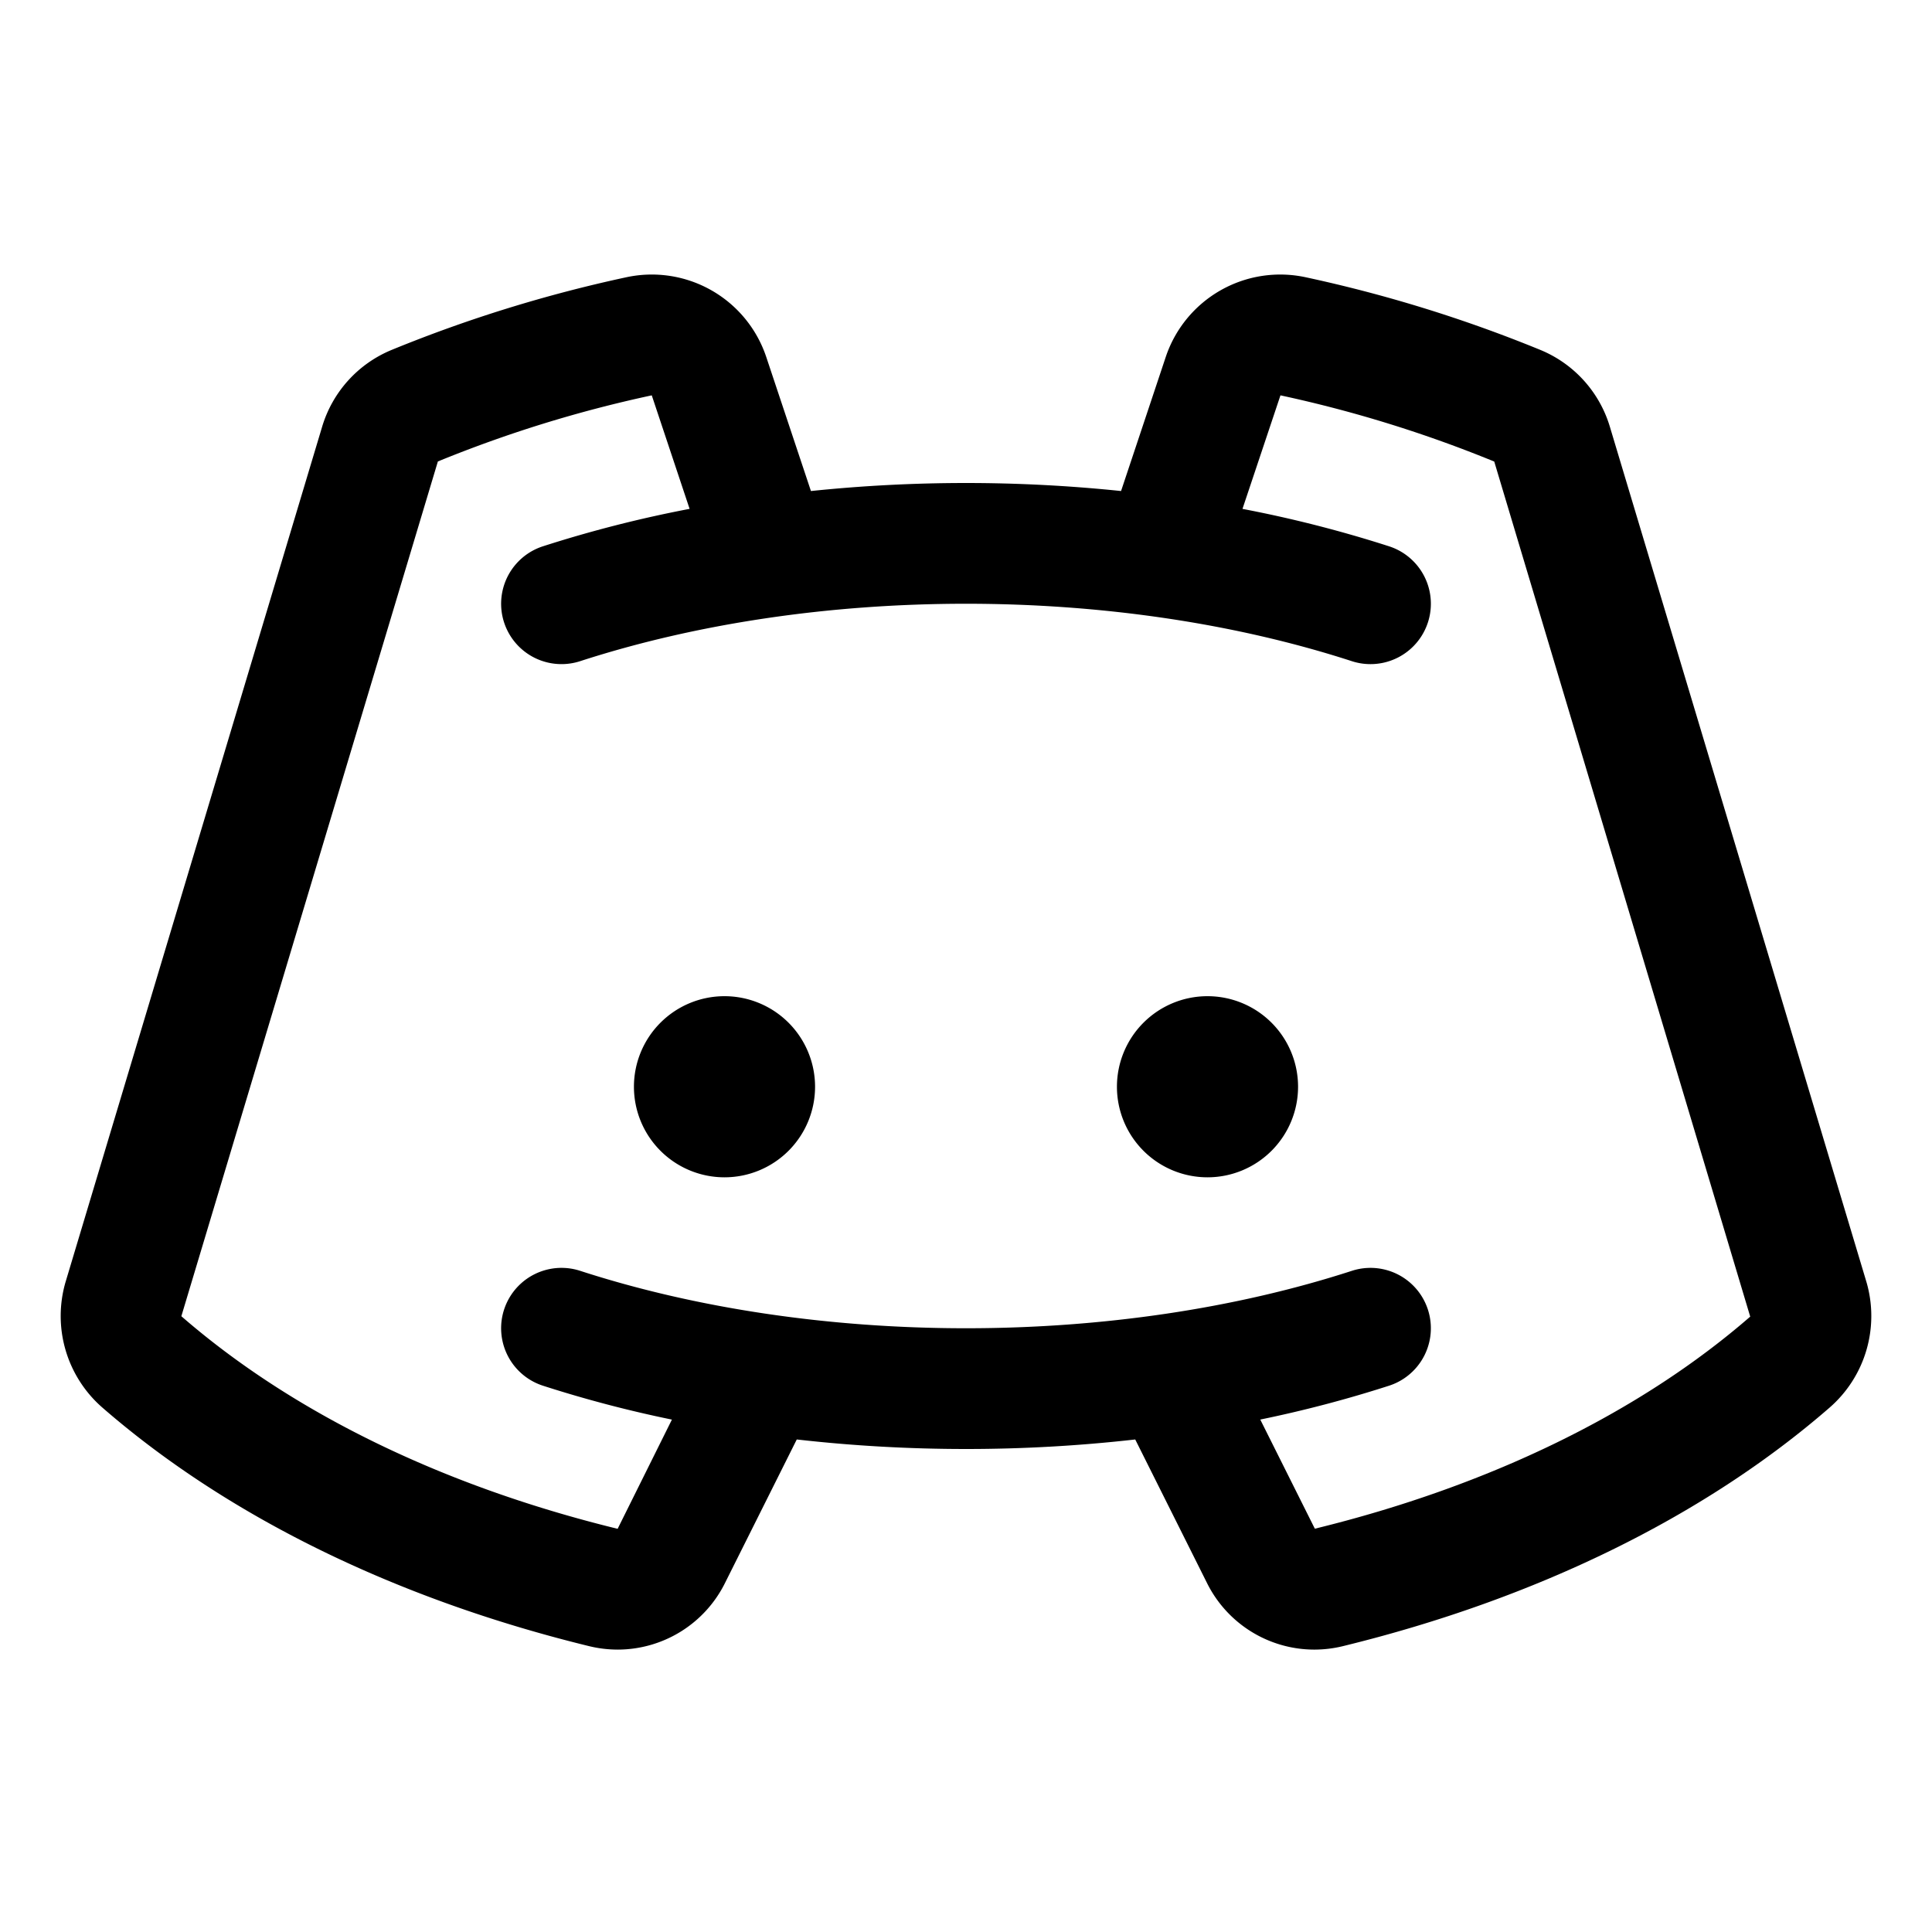 <svg xmlns="http://www.w3.org/2000/svg" viewBox="0 0 256 256" fill="currentColor"><path d="M108,144a12,12,0,1,1-12-12A12,12,0,0,1,108,144Zm52-12a12,12,0,1,0,12,12A12,12,0,0,0,160,132Zm82.409,54.534c-16.576,14.408-38.862,25.329-64.449,31.585a16.063,16.063,0,0,1-3.816.462,15.894,15.894,0,0,1-14.23-8.864l-9.49-18.979A199.136,199.136,0,0,1,128,192a199.143,199.143,0,0,1-22.424-1.263l-9.49,18.979a15.895,15.895,0,0,1-14.23,8.864,16.066,16.066,0,0,1-3.816-.462C52.453,211.863,30.167,200.942,13.592,186.535a16.091,16.091,0,0,1-4.887-16.727L42.679,56.562A15.957,15.957,0,0,1,51.918,46.356,184.04,184.04,0,0,1,82.932,36.751,15.994,15.994,0,0,1,101.541,47.325L107.454,65.064a199,199,0,0,1,41.092,0L154.459,47.325A15.996,15.996,0,0,1,173.067,36.751,184.014,184.014,0,0,1,204.084,46.357a15.955,15.955,0,0,1,9.237,10.204l33.974,113.247A16.089,16.089,0,0,1,242.409,186.534ZM231.913,174.459,197.996,61.159a167.571,167.571,0,0,0-28.329-8.773l-5.033,15.044a163.143,163.143,0,0,1,19.433,4.961,8,8,0,0,1-4.938,15.219C163.787,82.631,146.107,80,128,80c-18.104,0-35.785,2.631-51.129,7.609a8,8,0,1,1-4.938-15.219,163.337,163.337,0,0,1,19.443-4.963l-5.014-15.042A167.572,167.572,0,0,0,58.02,61.147L24.03,174.406c14.717,12.795,34.688,22.518,57.81,28.17L89.032,188.104a161.447,161.447,0,0,1-17.099-4.495,8,8,0,0,1,4.938-15.219C92.213,173.369,109.893,176,128,176c18.107,0,35.787-2.631,51.128-7.609a8,8,0,0,1,4.938,15.219,161.454,161.454,0,0,1-17.073,4.489l7.231,14.462C197.282,196.924,217.252,187.201,231.913,174.459Z"/></svg>